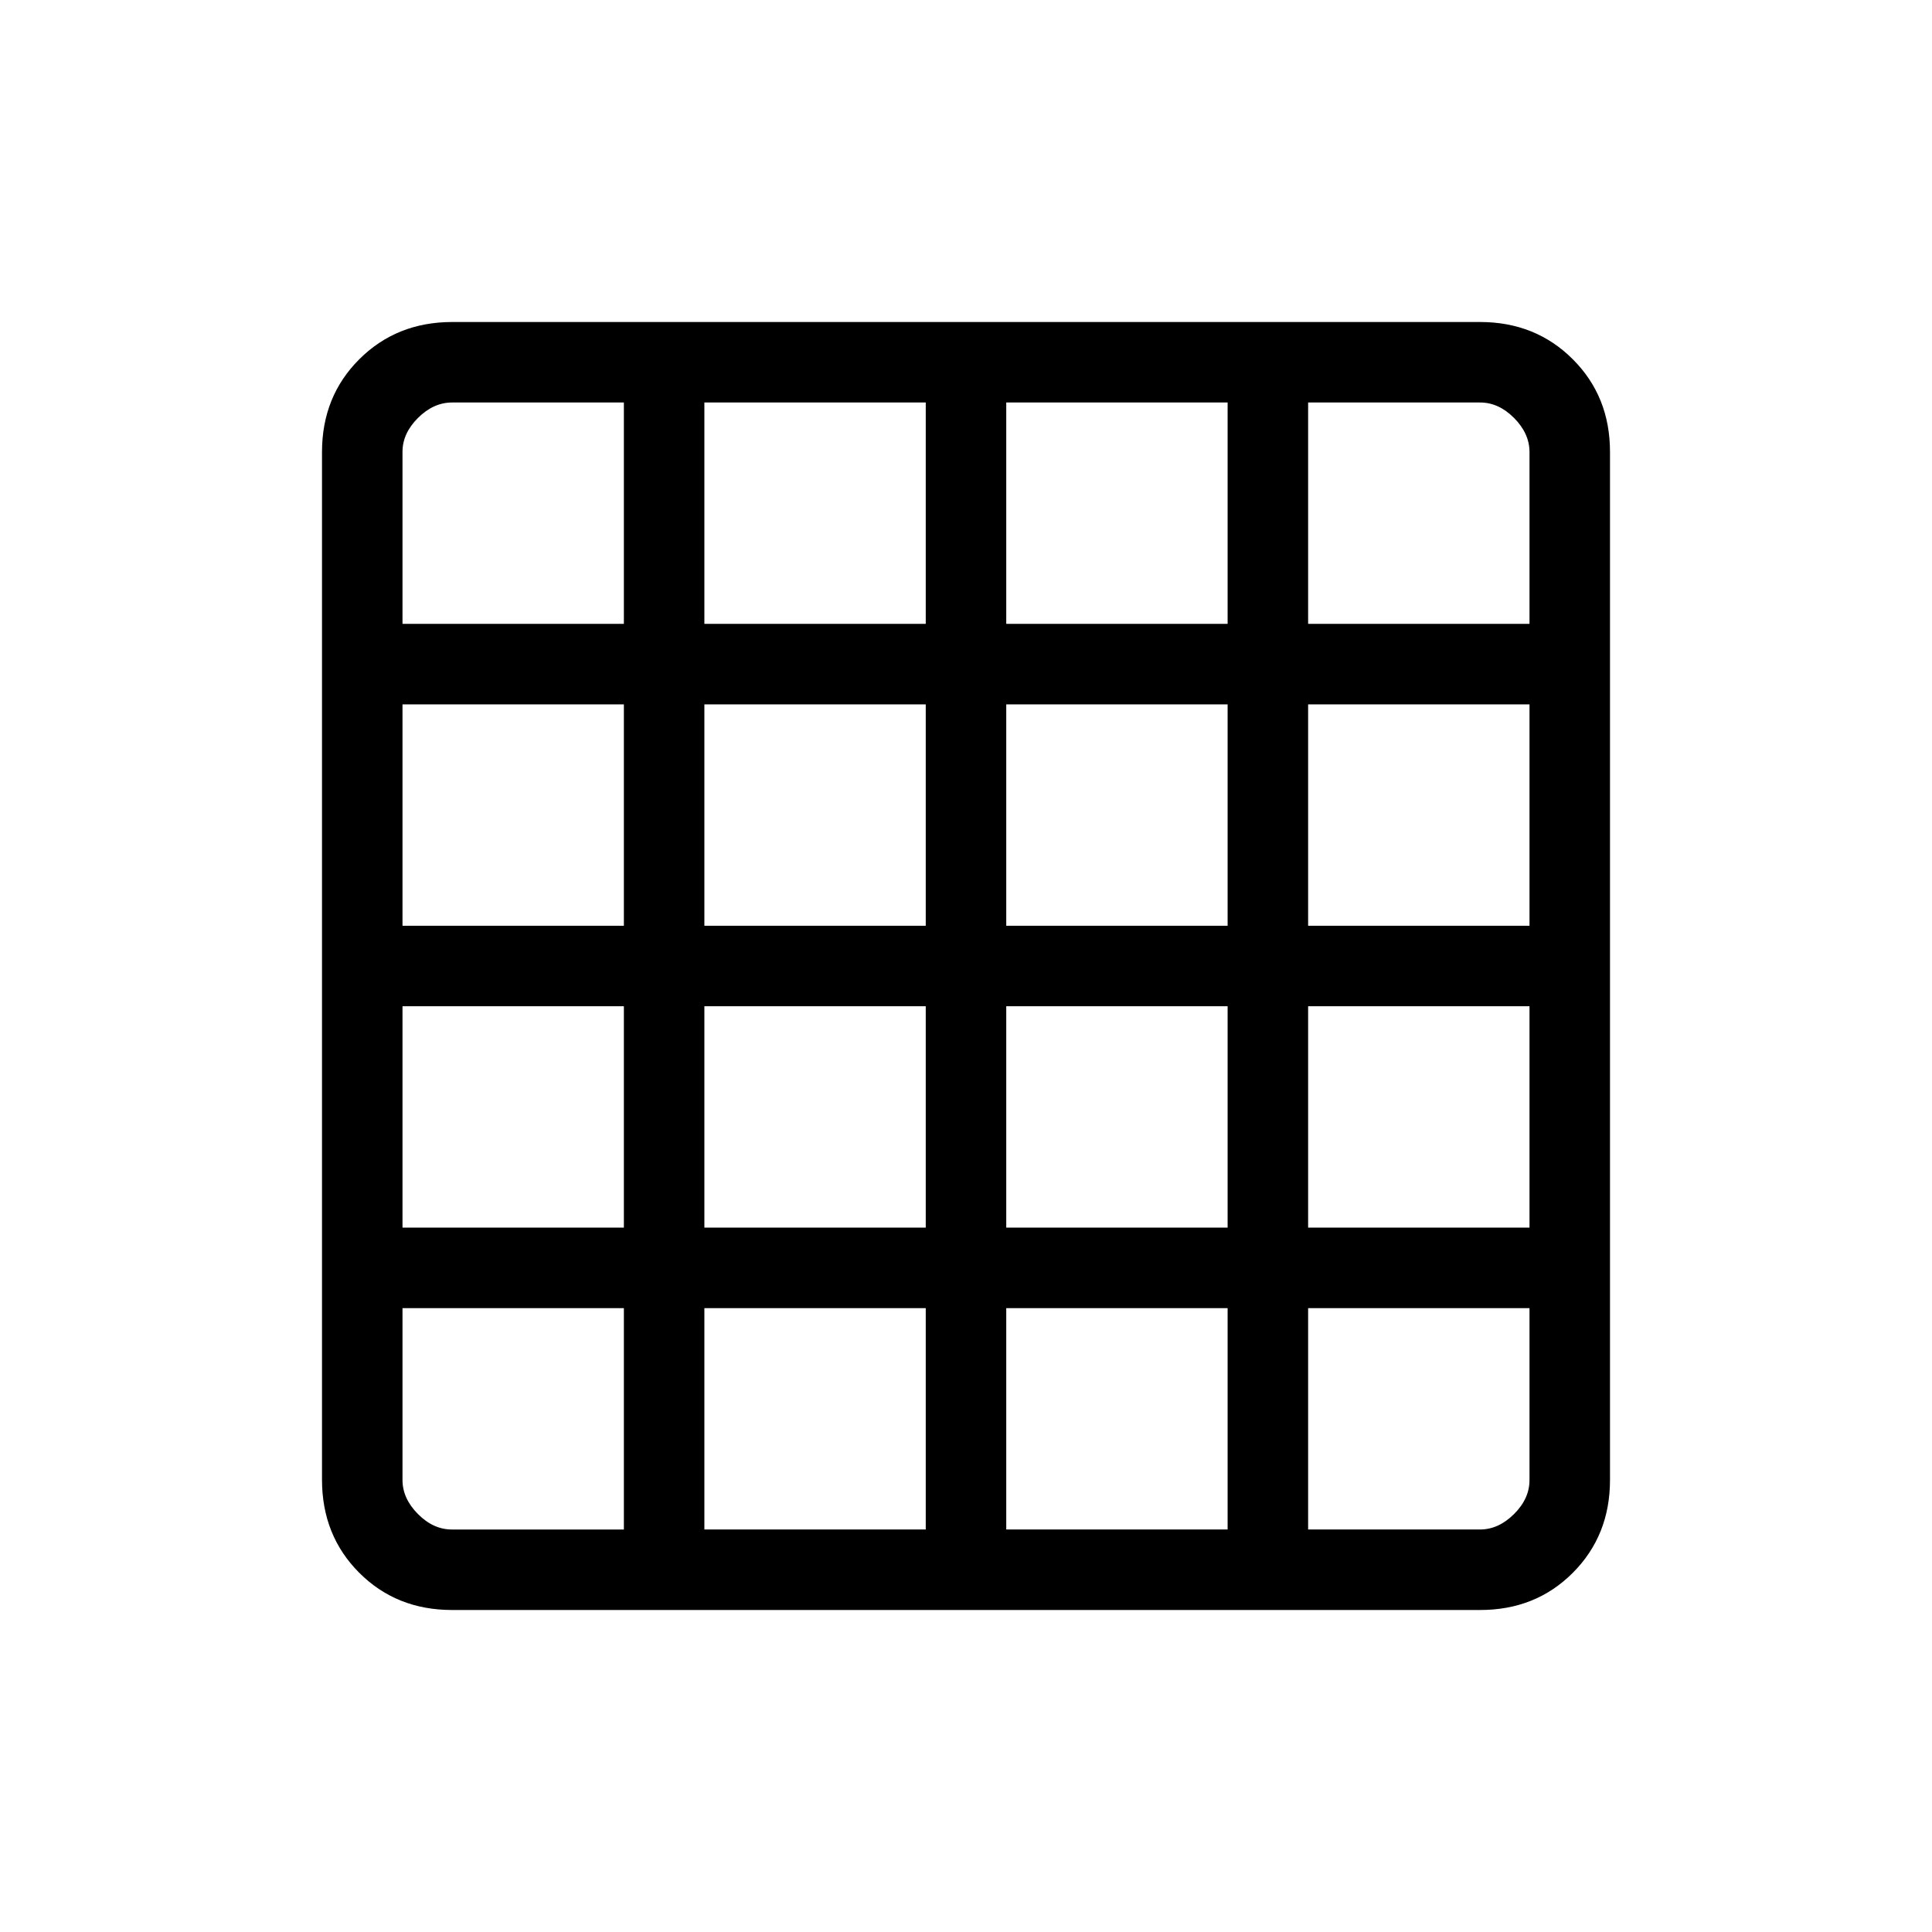 <svg xmlns="http://www.w3.org/2000/svg" xmlns:xlink="http://www.w3.org/1999/xlink" width="24" height="24" viewBox="0 0 24 24"><path fill="currentColor" d="M5.616 19H7.75v-2.75H5v2.135q0 .23.192.423t.423.192m3.135 0h2.75v-2.75H8.75zm3.75 0h2.75v-2.75H12.5zm3.75 0h2.135q.23 0 .423-.192t.192-.424V16.25h-2.75zM5 7.75h2.75V5H5.616q-.231 0-.424.192T5 5.616zm0 3.75h2.75V8.75H5zm0 3.75h2.75V12.5H5zm3.75-7.5h2.75V5H8.75zm0 3.75h2.75V8.75H8.75zm0 3.75h2.75V12.5H8.75zm3.75-7.5h2.75V5H12.5zm0 3.75h2.75V8.75H12.5zm0 3.75h2.75V12.5H12.5zm3.75-7.5H19V5.616q0-.231-.192-.424T18.384 5H16.25zm0 3.75H19V8.75h-2.75zm0 3.75H19V12.5h-2.75zM5.616 20q-.691 0-1.153-.462T4 18.384V5.616q0-.691.463-1.153T5.616 4h12.769q.69 0 1.153.463T20 5.616v12.769q0 .69-.462 1.153T18.384 20z"/></svg>